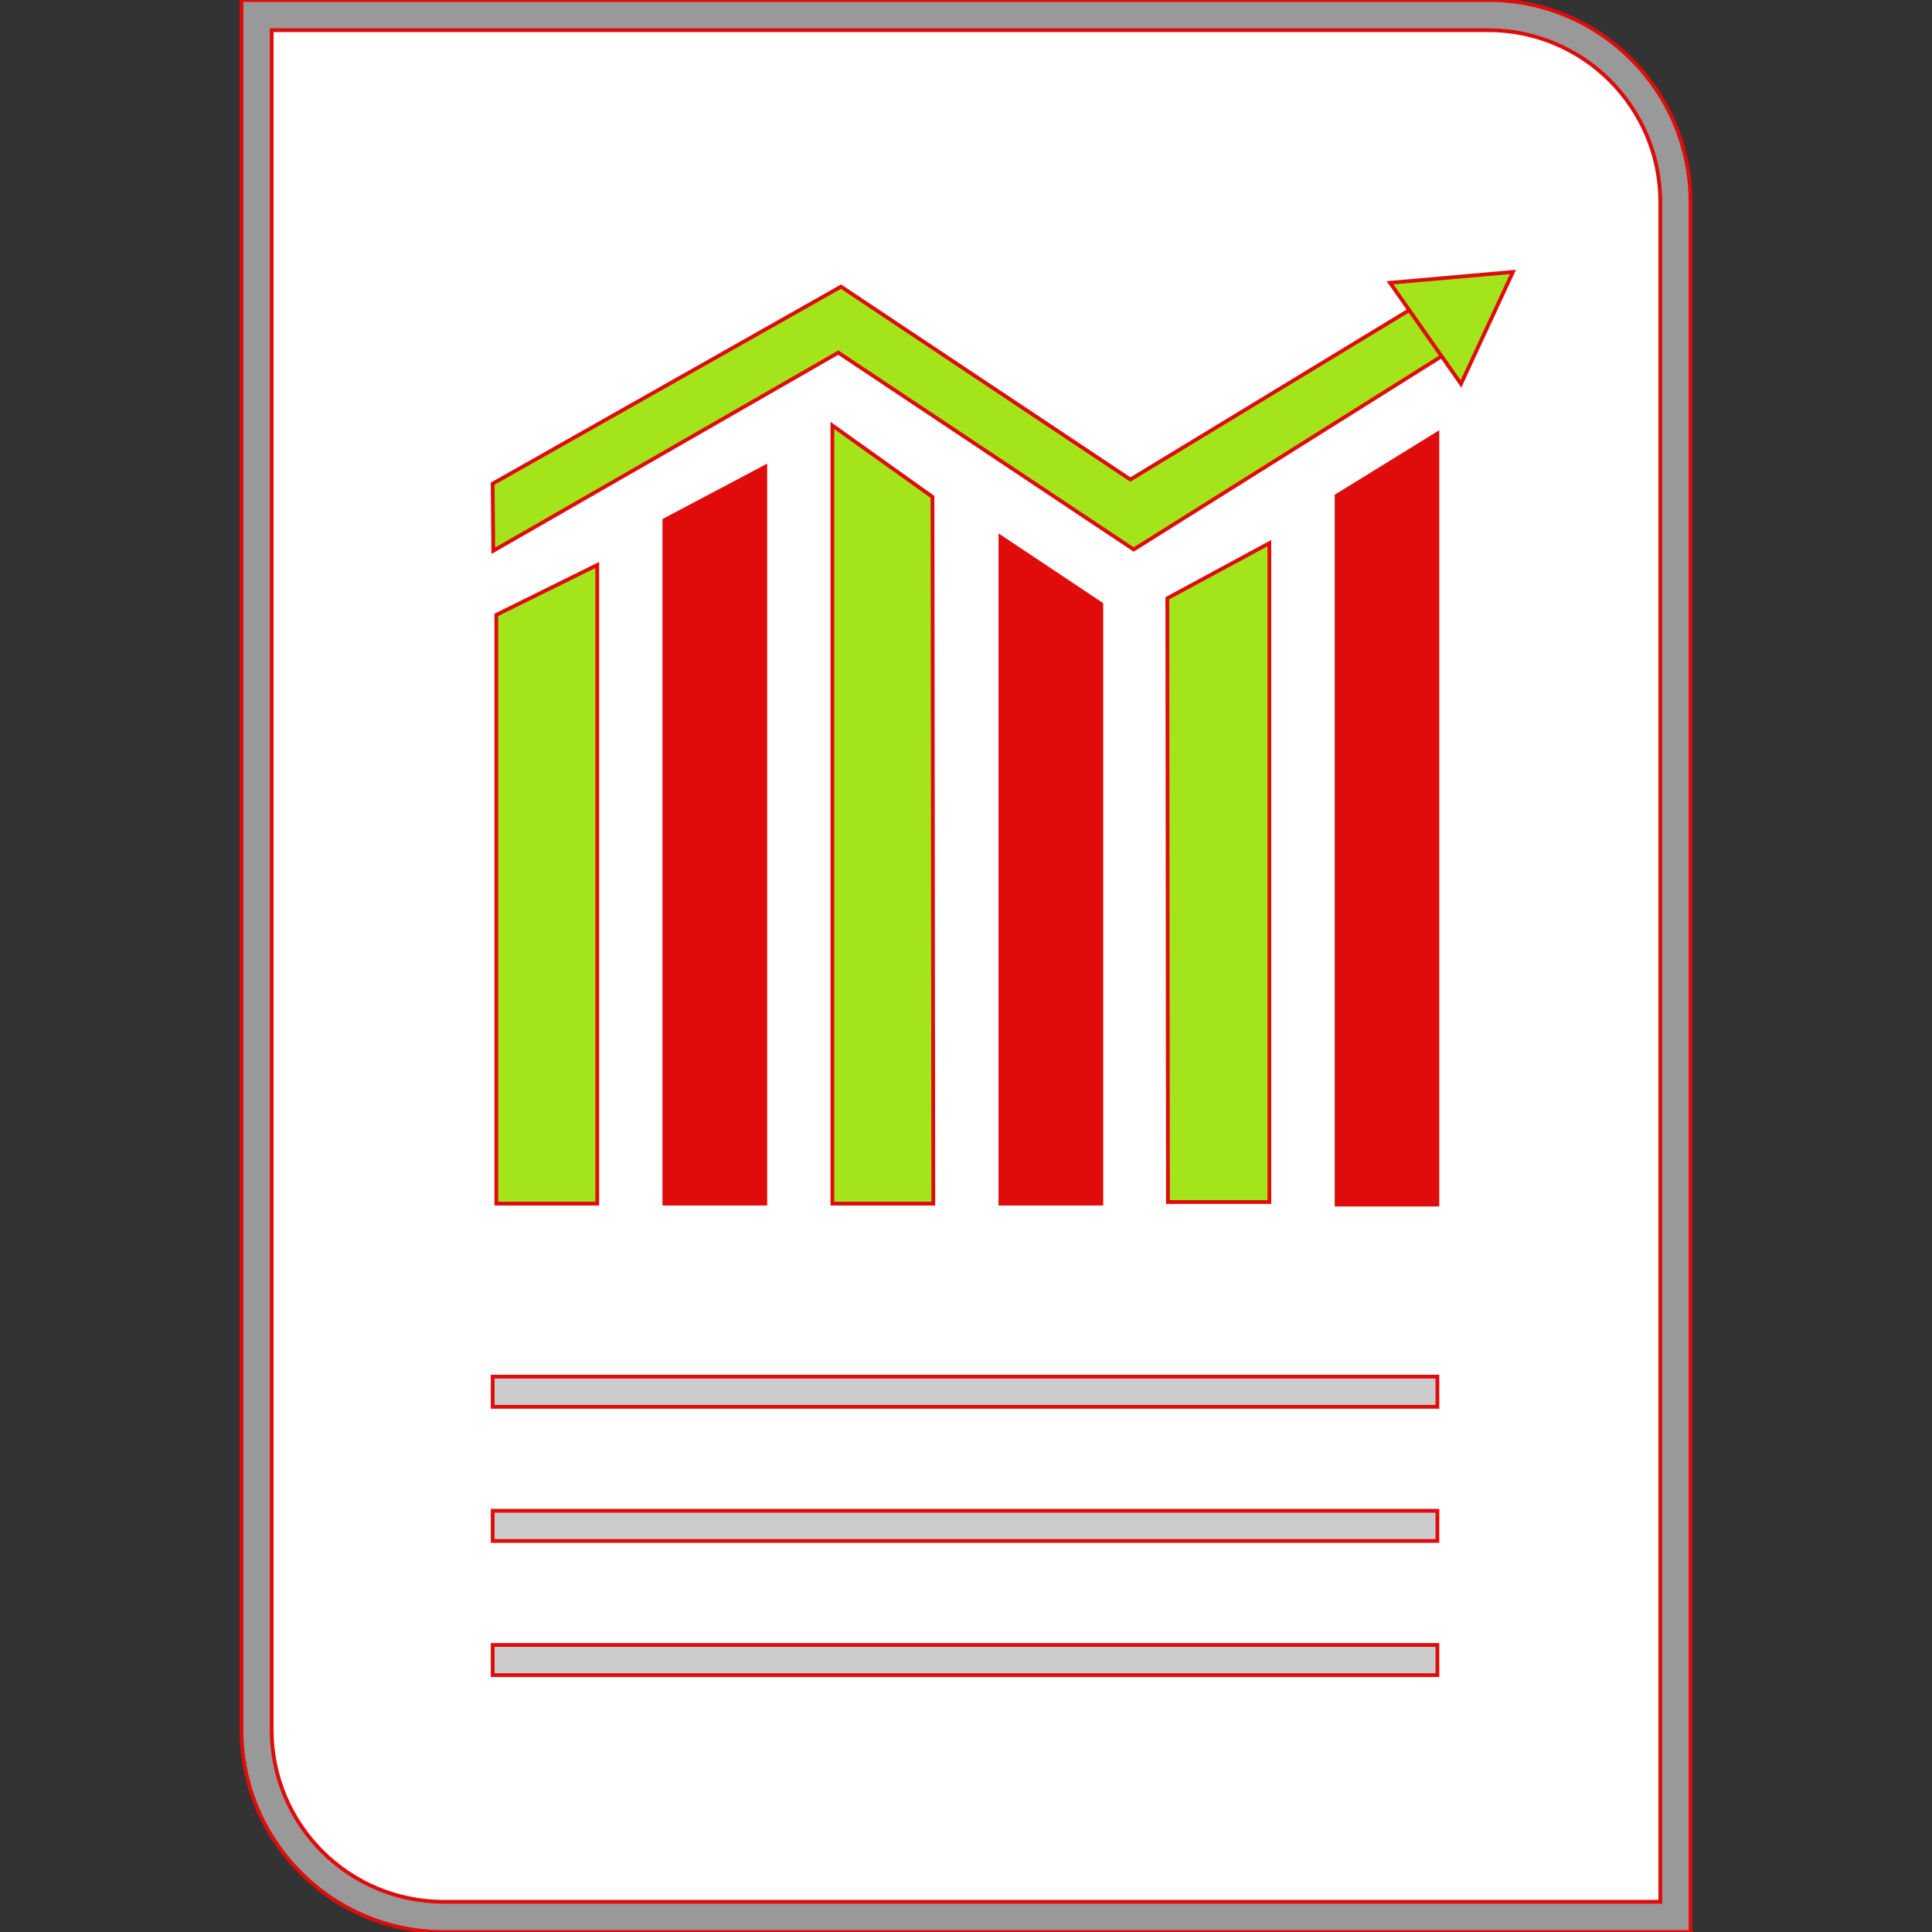 <!DOCTYPE svg PUBLIC "-//W3C//DTD SVG 1.1//EN" "http://www.w3.org/Graphics/SVG/1.1/DTD/svg11.dtd">
<!-- Uploaded to: SVG Repo, www.svgrepo.com, Transformed by: SVG Repo Mixer Tools -->
<svg version="1.1" id="Layer_1" xmlns="http://www.w3.org/2000/svg" xmlns:xlink="http://www.w3.org/1999/xlink" viewBox="0 0 512 512" xml:space="preserve" width="800px" height="800px" fill="#e00b0b" stroke="#e00b0b">
<rect x="0" y="0" width="512" height="512" fill="#333333" stroke="none"/>
<g id="SVGRepo_bgCarrier" stroke-width="0"/>
<g id="SVGRepo_tracerCarrier" stroke-linecap="round" stroke-linejoin="round"/>
<g id="SVGRepo_iconCarrier"> <path style="fill:#FFFFFF;" d="M117.6,508C90.207,508,68,485.793,68,458.4l0,0V4h326.4C421.793,4,444,26.207,444,53.6l0,0V508H117.6 z"/> <path style="fill:#999999;" d="M394.401,8c25.185,0,45.6,20.416,45.6,45.6l0,0V504H117.6C92.416,504,72,483.585,72,458.4l0,0V8 H394.401 M394.401,0H64v458.4c0,29.603,23.997,53.6,53.6,53.6l0,0H448V53.6C448.001,23.997,424.004,0,394.401,0L394.401,0z"/> <g> <polygon style="fill:#a4e41b;" points="130.728,145.96 130.561,128.177 222.872,75.96 299.553,127.08 376.697,80.224 386.121,91.848 300.441,145.624 222.152,93.448 "/> <polygon style="fill:#a4e41b;" points="368.376,74.944 400.945,72.072 387.177,101.728 "/> </g> <polygon points="202.808,318.968 176.065,318.968 176.065,137.848 202.808,123.697 "/> <g> <polygon style="fill:#a4e41b;" points="158.281,318.968 131.536,318.968 131.536,162.944 158.281,149.72 "/> <polygon style="fill:#a4e41b;" points="247.337,318.968 220.593,318.968 220.593,112.76 247.121,131.68 "/> </g> <polygon points="291.865,318.968 265.12,318.968 265.12,142.288 291.865,160.112 "/> <polygon style="fill:#a4e41b;" points="336.393,318.545 309.52,318.545 309.353,158.553 336.393,143.936 "/> <polygon points="380.921,319.216 354.217,319.216 354.217,131.384 380.921,114.912 "/> <g> <rect x="130.566" y="364.818" style="fill:#CCCCCC;" width="250.362" height="8"/> <rect x="130.566" y="400.374" style="fill:#CCCCCC;" width="250.362" height="8"/> <rect x="130.566" y="435.929" style="fill:#CCCCCC;" width="250.362" height="8"/> </g> </g>
</svg>